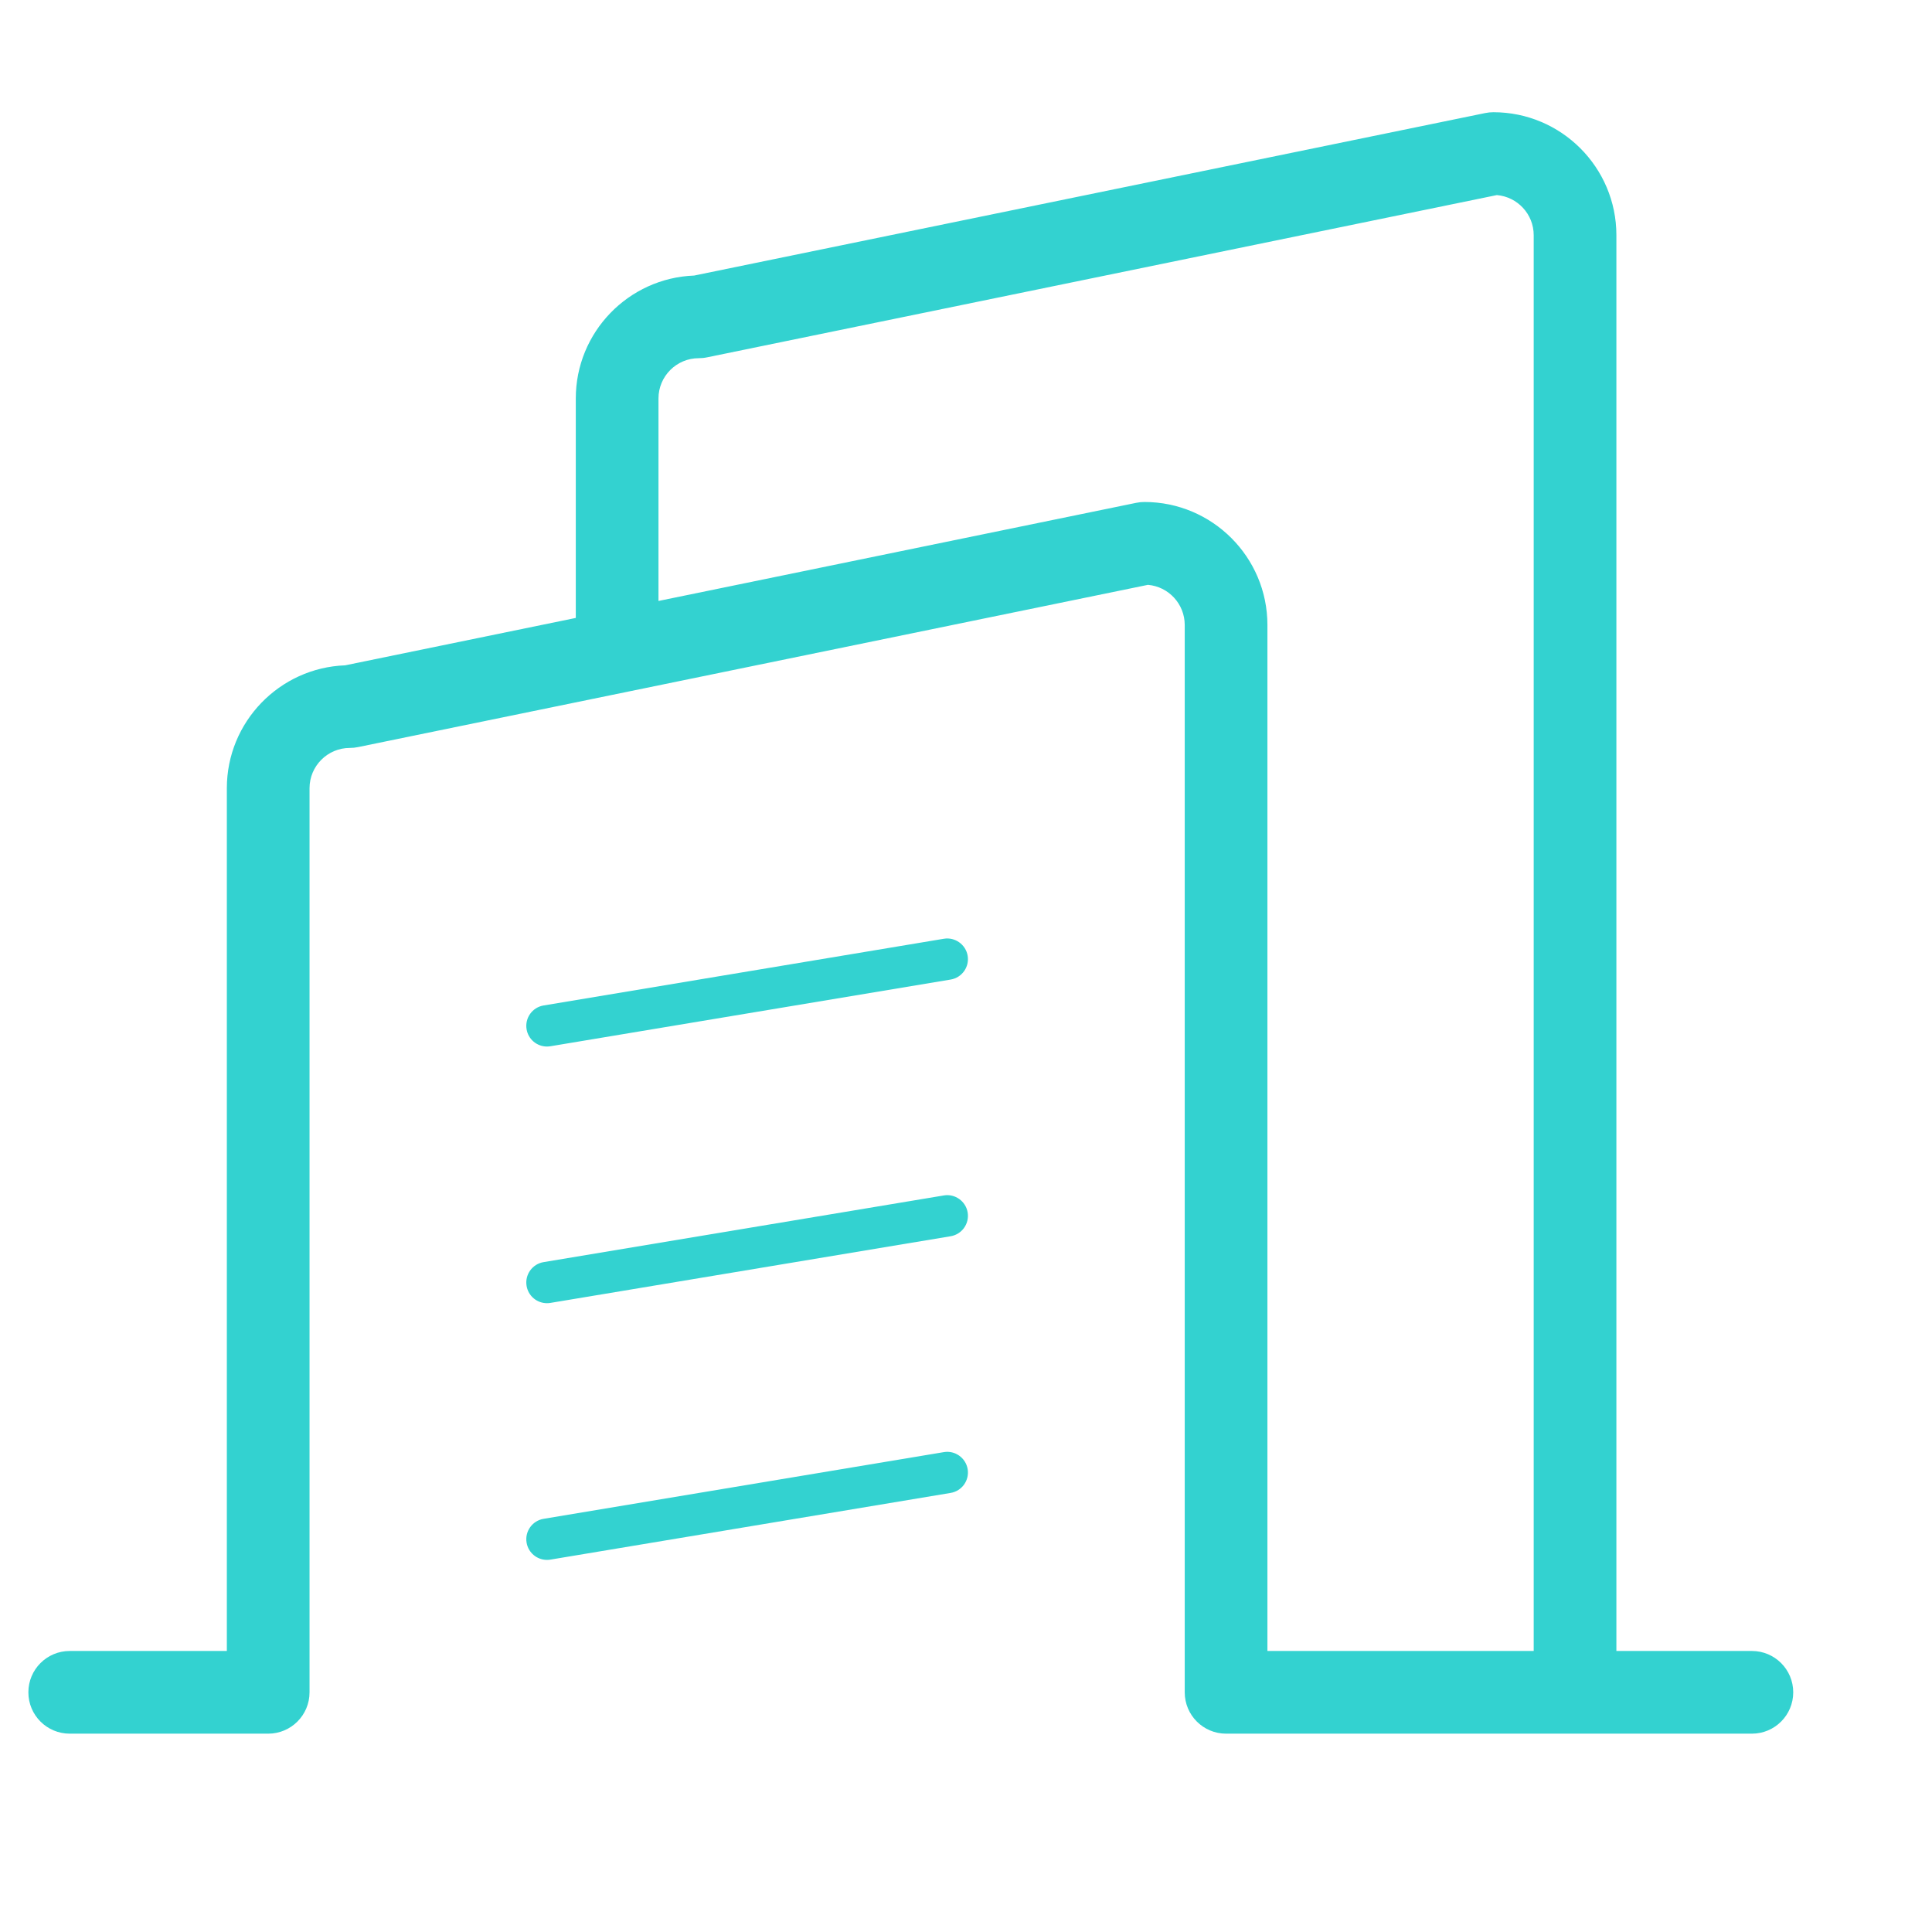 <?xml version="1.0" encoding="UTF-8"?>
<svg width="70px" height="70px" viewBox="0 0 70 70" version="1.1" xmlns="http://www.w3.org/2000/svg" xmlns:xlink="http://www.w3.org/1999/xlink">
    <!-- Generator: Sketch 48.2 (47327) - http://www.bohemiancoding.com/sketch -->
    <title>政府合作</title>
    <desc>Created with Sketch.</desc>
    <defs></defs>
    <g id="首页" stroke="none" stroke-width="1" fill="none" fill-rule="evenodd" transform="translate(-1128, -3617)">
        <g id="assessed-Badge-Copy" transform="translate(1128, 3617)" fill="#33D2D0" fill-rule="nonzero">
            <g id="企业-3" transform="translate(1, 4)">
                <path d="M62.474,55.818 L57.565,55.818 L57.565,4.521 C57.565,2.064 55.566,0.066 53.109,0.066 C53.008,0.066 52.907,0.076 52.808,0.097 L24.15,5.984 C21.77,6.073 19.862,8.036 19.862,10.437 L19.862,18.389 L11.507,20.106 C9.127,20.194 7.219,22.157 7.219,24.558 L7.219,55.818 L1.526,55.818 C0.698,55.818 0.028,56.488 0.028,57.316 C0.028,58.144 0.698,58.814 1.526,58.814 L8.717,58.814 C9.544,58.814 10.215,58.144 10.215,57.316 L10.215,24.558 C10.215,23.754 10.869,23.099 11.674,23.099 C11.776,23.099 11.876,23.089 11.975,23.068 L40.592,17.19 C41.338,17.254 41.925,17.881 41.925,18.644 L41.925,57.316 C41.925,58.144 42.596,58.814 43.423,58.814 L56.067,58.814 L56.268,58.814 L62.474,58.814 C63.302,58.814 63.972,58.144 63.972,57.316 C63.972,56.488 63.302,55.818 62.474,55.818 Z M54.569,55.818 L44.921,55.818 L44.921,18.644 C44.921,16.187 42.923,14.188 40.466,14.188 C40.364,14.188 40.263,14.198 40.164,14.219 L22.858,17.774 L22.858,10.437 C22.858,9.632 23.512,8.978 24.317,8.978 C24.419,8.978 24.52,8.968 24.618,8.947 L53.235,3.068 C53.981,3.132 54.569,3.759 54.569,4.521 L54.569,55.818 Z" id="Shape"></path>
                <path d="M33.198,30.013 L18.695,32.43 C18.287,32.498 18.011,32.884 18.079,33.292 C18.14,33.659 18.458,33.918 18.817,33.918 C18.858,33.918 18.9,33.914 18.941,33.908 L33.444,31.491 C33.852,31.423 34.128,31.037 34.06,30.629 C33.992,30.22 33.6,29.945 33.198,30.013 Z" id="Shape"></path>
                <path d="M33.198,39.313 L18.695,41.729 C18.287,41.797 18.011,42.183 18.079,42.591 C18.14,42.958 18.458,43.217 18.817,43.217 C18.858,43.217 18.9,43.214 18.941,43.207 L33.444,40.791 C33.852,40.723 34.128,40.337 34.06,39.929 C33.992,39.52 33.6,39.244 33.198,39.313 Z" id="Shape"></path>
                <path d="M33.198,48.613 L18.695,51.03 C18.287,51.098 18.011,51.484 18.079,51.892 C18.14,52.259 18.458,52.518 18.817,52.518 C18.858,52.518 18.9,52.515 18.941,52.508 L33.444,50.091 C33.852,50.023 34.128,49.637 34.06,49.229 C33.992,48.82 33.6,48.544 33.198,48.613 Z" id="Shape"></path>
            </g>
        </g>
    </g>
</svg>
